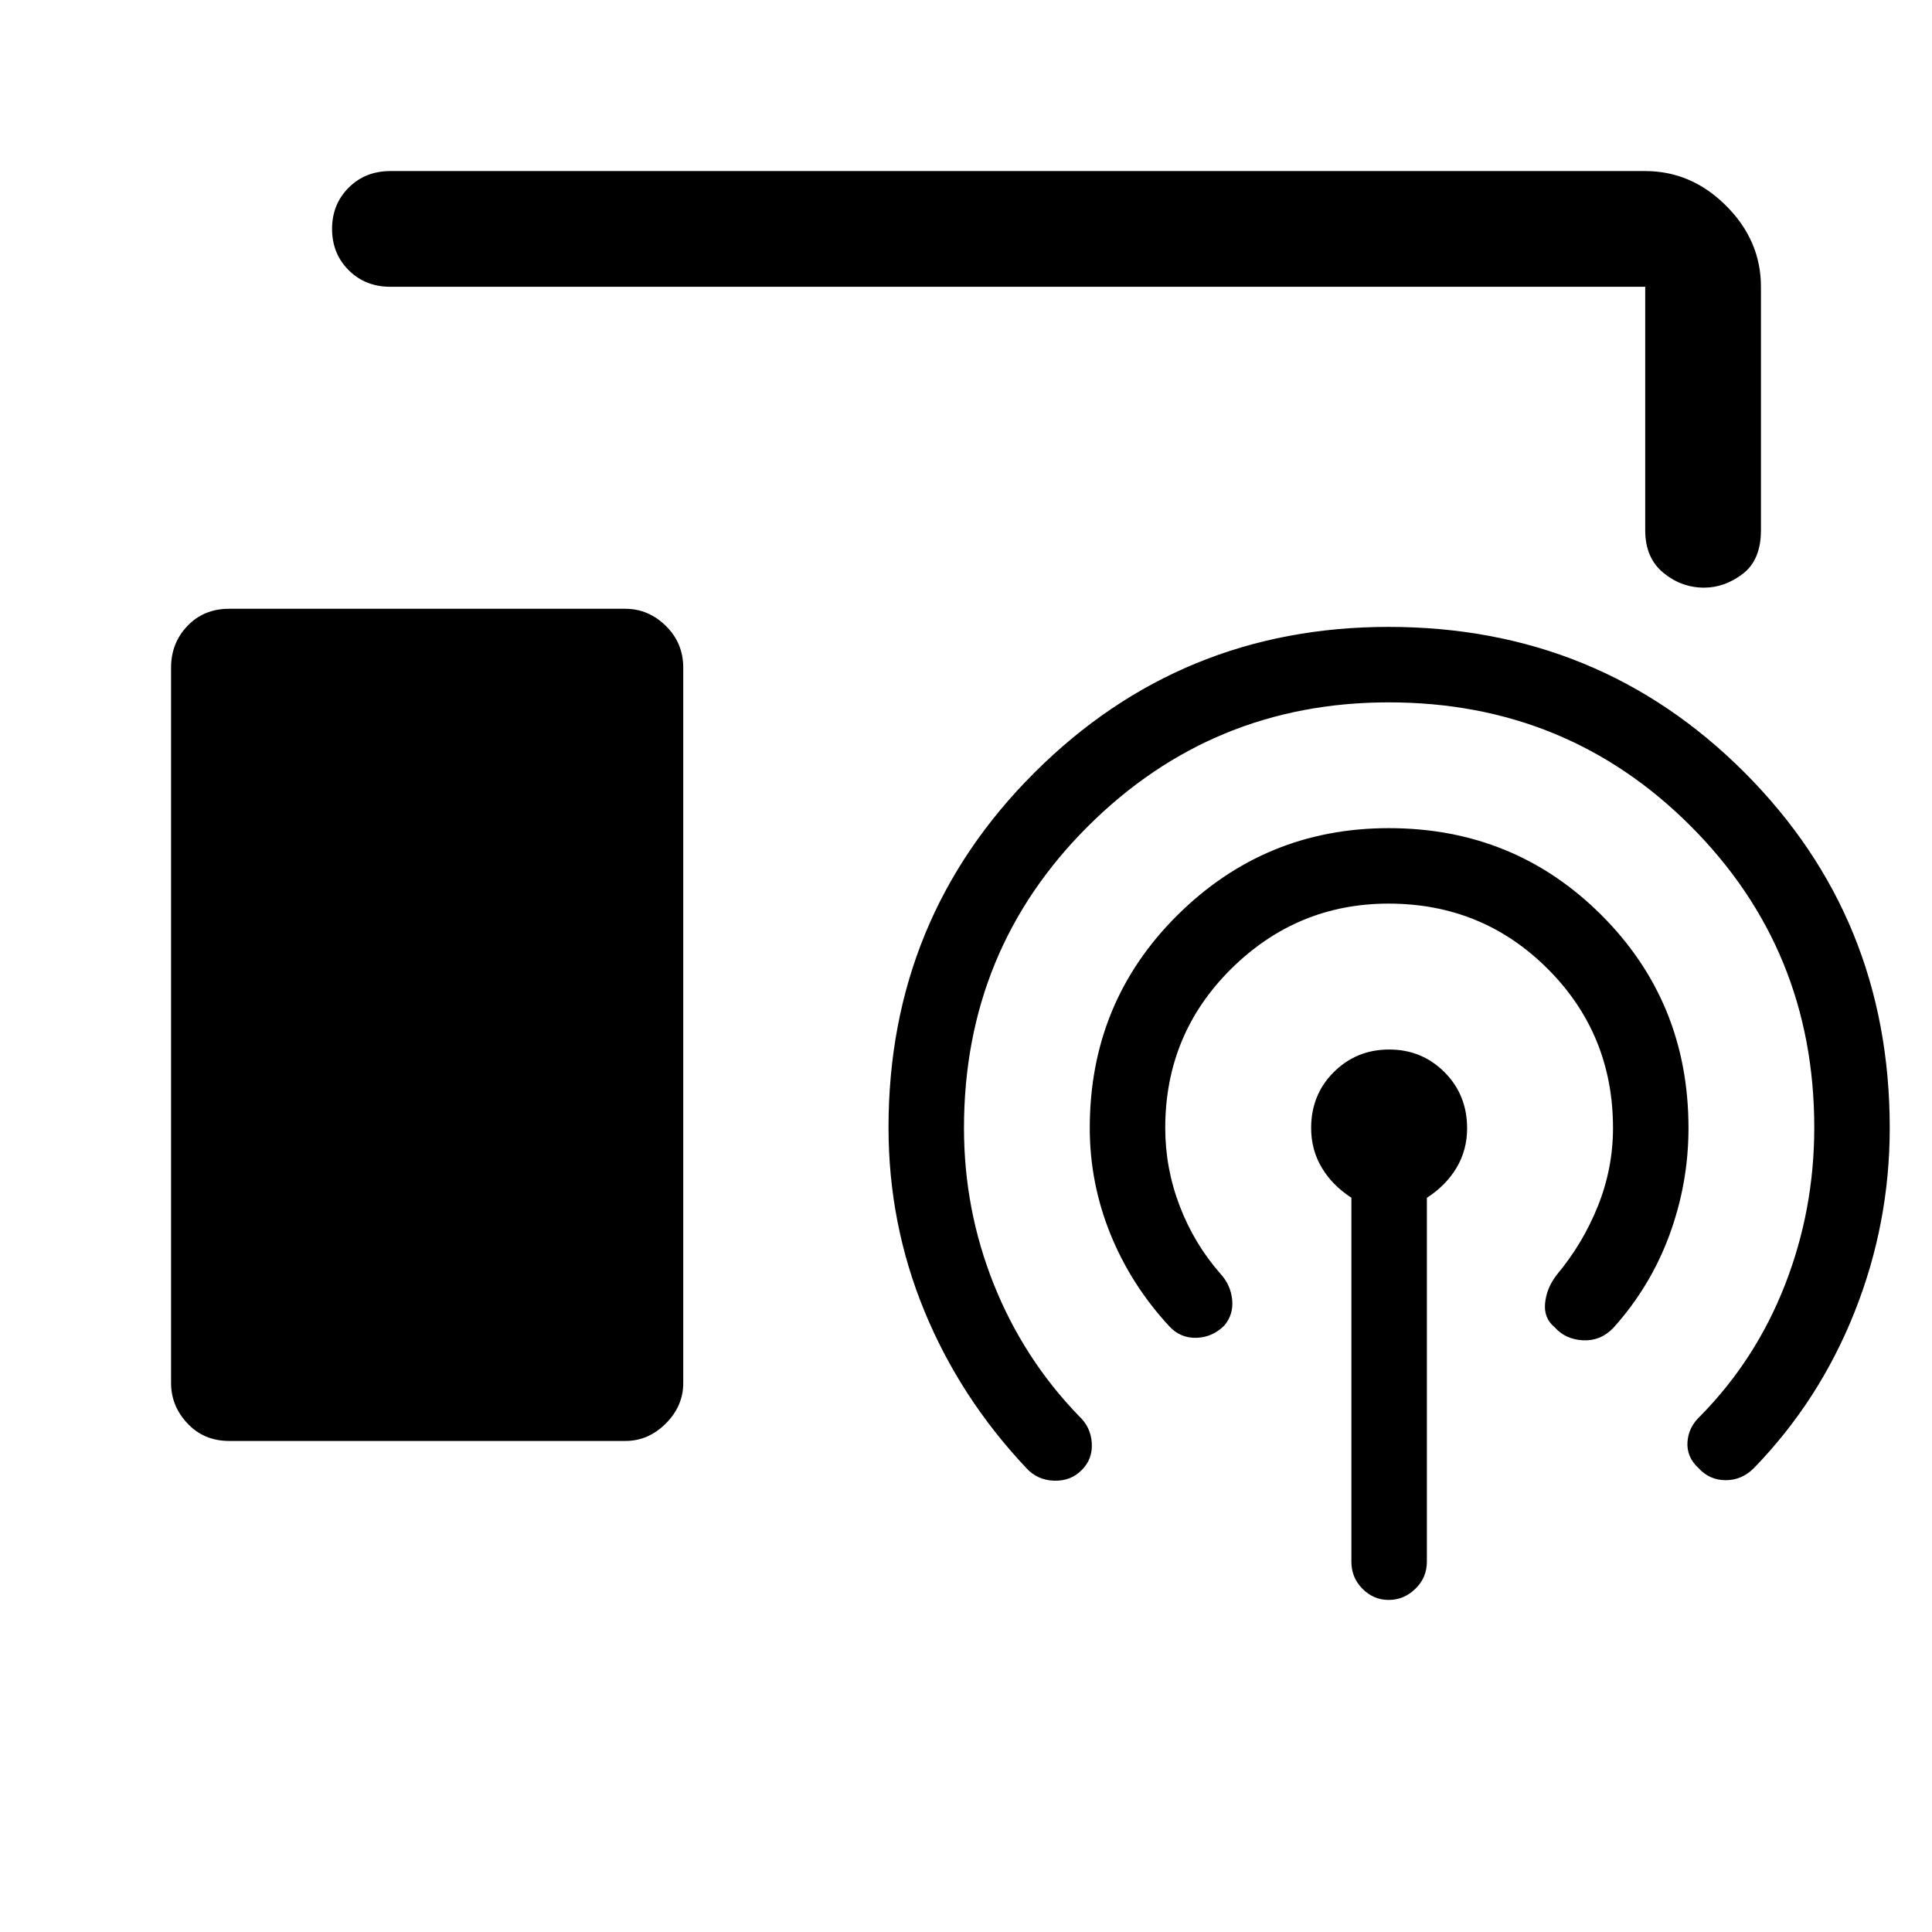 <svg xmlns="http://www.w3.org/2000/svg" height="48" viewBox="0 -960 960 960" width="48"><path d="M113.83-244q-12.48 0-20.65-8.68Q85-261.35 85-272.76v-355.48q0-12.26 8.15-20.76 8.15-8.5 20.64-8.5h196.92q11.49 0 20.14 8.5t8.65 20.76v355.48q0 11.41-8.65 20.08-8.65 8.68-20.13 8.68H113.83Zm557.67 60v-180.86q-9.5-6.14-14.75-14.98-5.25-8.83-5.25-19.66 0-16.58 11.26-27.79t27.52-11.21q16.22 0 27.47 11.25T729-399.37q0 10.81-5.25 19.62-5.25 8.8-14.75 14.94V-184q0 7.92-5.7 13.46-5.71 5.54-13.25 5.54-7.55 0-13.05-5.54-5.5-5.54-5.5-13.46ZM690-511q-45.5 0-78.25 32.43Q579-446.13 579-399.5q0 20 7.21 38.81 7.21 18.82 20.29 33.69 5 5.5 5.75 12.75t-3.75 12.75q-5.9 6-13.95 6.25Q586.5-295 581-301q-19-20.5-29.25-45.83T541.5-399.5q0-62.58 43.59-105.79 43.58-43.21 105-43.21 62.41 0 105.66 43.21T839-399.5q0 27.5-9.5 53.25t-28 46.25q-6.34 6.45-15.01 5.98-8.67-.48-13.99-6.48-5.5-4.5-4.75-12t5.75-14q13-15.5 20.5-34.25t7.5-38.75q0-46.63-32.43-79.07Q736.63-511 690-511Zm.09-100q-87.59 0-149.34 61.43Q479-488.13 479-399.5q0 40.5 14.75 77.5T536-256.5q6 5.5 6.5 13.5t-4.96 13.44q-5.47 5.56-13.75 5.31-8.29-.25-13.79-6.25-33-35-50.75-78.25t-17.75-90.97q0-104.03 72.56-176.41Q586.62-648.5 690-648.5q104.5 0 176.75 72.25T939-399.5q0 47.53-17.5 91.51-17.5 43.99-50 77.49-6 6-14 6t-13.5-6q-6-5.5-5.5-13t6.5-13q27.5-28 42-65.2 14.5-37.19 14.5-78.02 0-88.33-61.41-149.81-61.41-61.47-150-61.47ZM194-817.5q-12.5 0-20.75-8.25t-8.25-20.5q0-12.25 8.25-20.5T194-875h623.5q22.97 0 40.23 17.27Q875-840.47 875-817.5v121q0 14.72-9 21.61-9 6.89-19.25 6.89-11.25 0-20.25-7.39t-9-21.11v-121H194Z"/></svg>